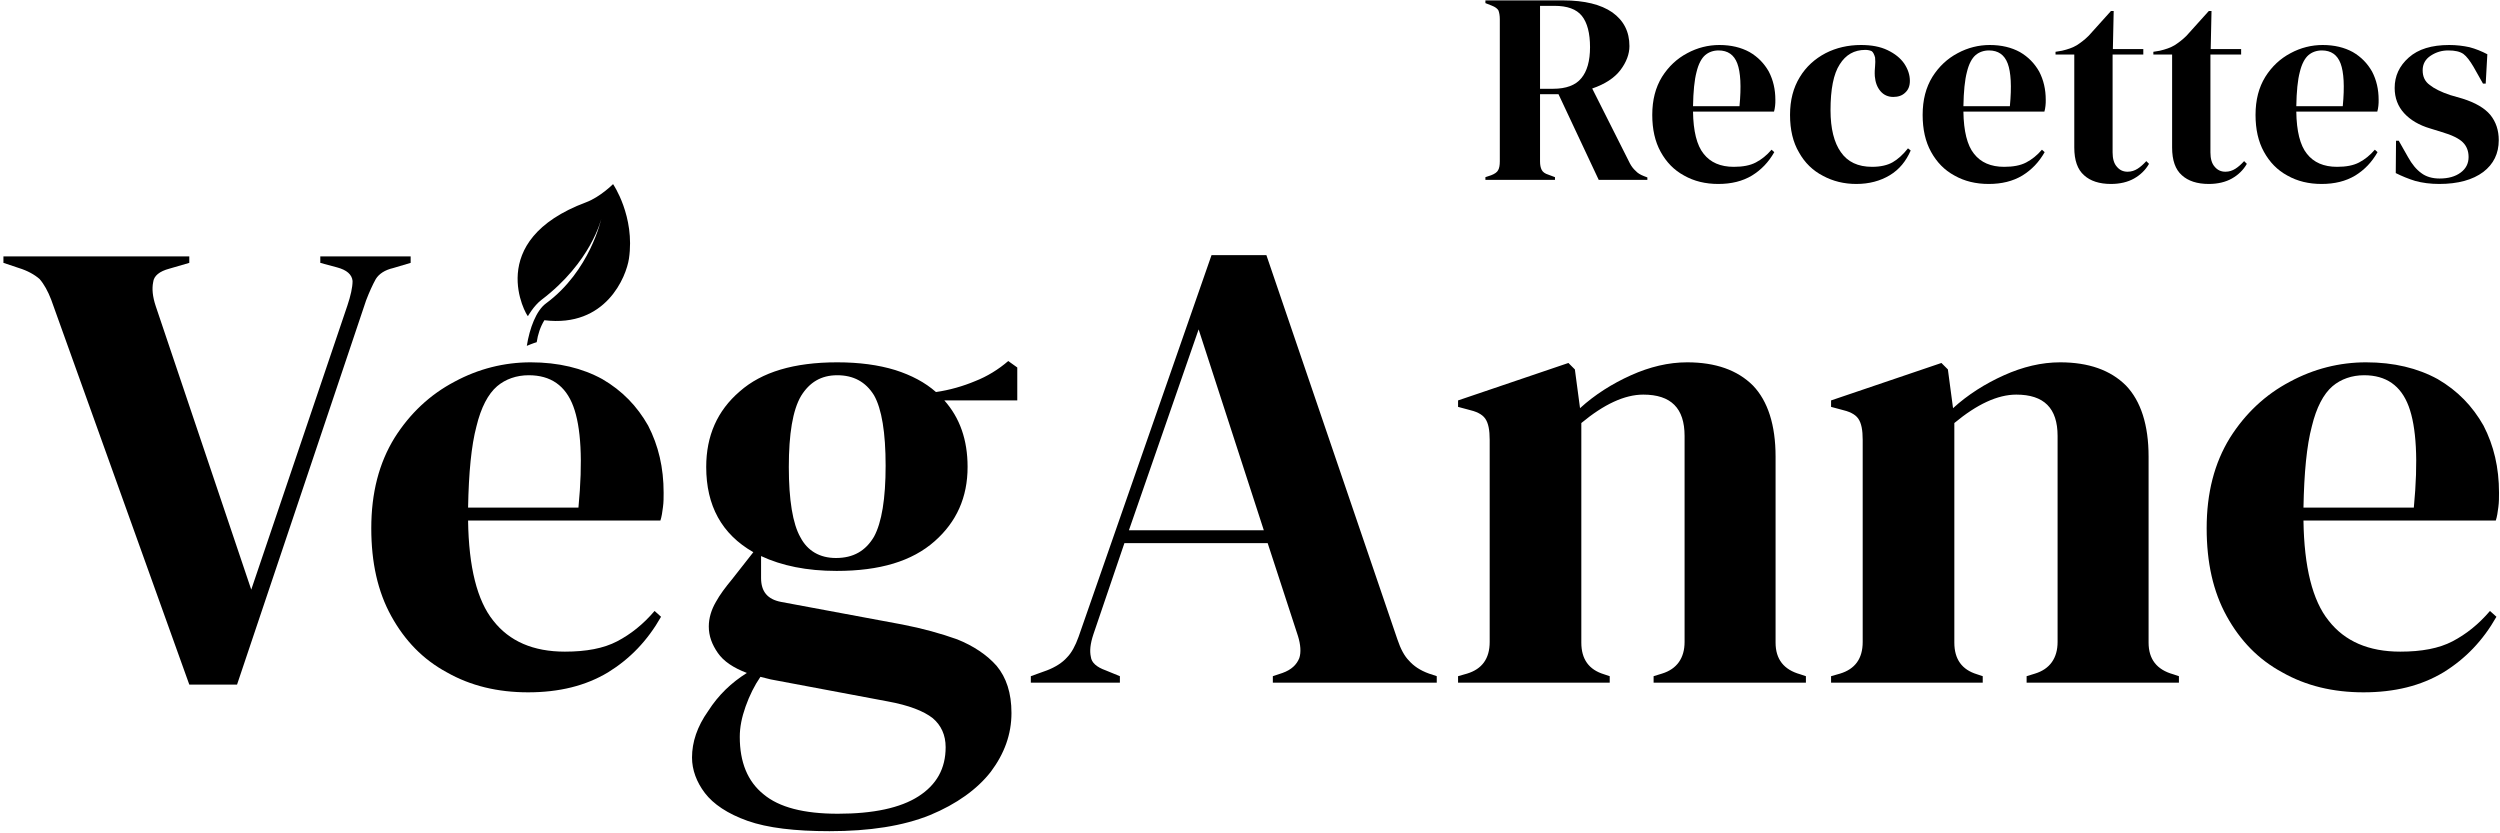 <?xml version="1.0" encoding="UTF-8" standalone="no"?>
<!DOCTYPE svg PUBLIC "-//W3C//DTD SVG 1.1//EN" "http://www.w3.org/Graphics/SVG/1.1/DTD/svg11.dtd">
<svg width="100%" height="100%" viewBox="0 0 408 136" version="1.1" xmlns="http://www.w3.org/2000/svg" xmlns:xlink="http://www.w3.org/1999/xlink" xml:space="preserve" xmlns:serif="http://www.serif.com/" style="fill-rule:evenodd;clip-rule:evenodd;stroke-linejoin:round;stroke-miterlimit:2;">
    <g id="Artboard1" transform="matrix(0.724,0,0,0.621,482.372,166.541)">
        <rect x="-665.862" y="-268.107" width="562.944" height="218.531" style="fill:none;"/>
        <g transform="matrix(1.38,0,0,1.61,199.05,69.934)">
            <g transform="matrix(0.819,0,0,0.819,-416.666,-243.883)">
                <g transform="matrix(54.198,0,0,54.198,38.2,77.21)">
                    <path d="M0.022,-0L0.022,-0.01L0.043,-0.017C0.056,-0.022 0.065,-0.028 0.069,-0.036C0.073,-0.043 0.075,-0.054 0.075,-0.068L0.075,-0.591C0.075,-0.604 0.073,-0.615 0.07,-0.623C0.066,-0.63 0.058,-0.636 0.045,-0.641L0.022,-0.65L0.022,-0.66L0.308,-0.66C0.387,-0.66 0.447,-0.645 0.489,-0.616C0.531,-0.586 0.552,-0.545 0.552,-0.492C0.552,-0.463 0.541,-0.433 0.519,-0.404C0.497,-0.375 0.462,-0.352 0.415,-0.336L0.554,-0.06C0.56,-0.049 0.567,-0.04 0.575,-0.033C0.582,-0.025 0.592,-0.019 0.605,-0.014L0.618,-0.009L0.618,-0L0.439,-0L0.291,-0.315L0.223,-0.315L0.223,-0.068C0.223,-0.055 0.225,-0.045 0.229,-0.037C0.233,-0.029 0.241,-0.023 0.254,-0.019L0.278,-0.01L0.278,-0L0.022,-0ZM0.223,-0.335L0.271,-0.335C0.319,-0.335 0.354,-0.348 0.375,-0.374C0.396,-0.399 0.407,-0.437 0.407,-0.488C0.407,-0.539 0.397,-0.578 0.377,-0.603C0.357,-0.628 0.323,-0.64 0.276,-0.64L0.223,-0.64L0.223,-0.335Z" style="fill-rule:nonzero;"/>
                </g>
                <g transform="matrix(54.198,0,0,54.198,71.369,77.21)">
                    <path d="M0.271,-0.496C0.314,-0.496 0.351,-0.487 0.382,-0.47C0.413,-0.452 0.436,-0.428 0.453,-0.398C0.469,-0.367 0.477,-0.333 0.477,-0.294C0.477,-0.287 0.477,-0.279 0.476,-0.272C0.475,-0.264 0.474,-0.257 0.472,-0.251L0.174,-0.251C0.175,-0.179 0.188,-0.127 0.213,-0.096C0.238,-0.064 0.275,-0.048 0.324,-0.048C0.357,-0.048 0.384,-0.053 0.405,-0.064C0.426,-0.075 0.445,-0.09 0.463,-0.111L0.473,-0.102C0.452,-0.065 0.425,-0.037 0.391,-0.016C0.356,0.005 0.315,0.015 0.267,0.015C0.22,0.015 0.178,0.005 0.141,-0.016C0.104,-0.036 0.076,-0.065 0.055,-0.103C0.034,-0.141 0.024,-0.186 0.024,-0.239C0.024,-0.294 0.036,-0.34 0.06,-0.379C0.084,-0.417 0.115,-0.446 0.153,-0.466C0.19,-0.486 0.23,-0.496 0.271,-0.496ZM0.268,-0.476C0.249,-0.476 0.232,-0.47 0.219,-0.459C0.205,-0.447 0.194,-0.426 0.187,-0.397C0.179,-0.367 0.175,-0.325 0.174,-0.271L0.345,-0.271C0.352,-0.344 0.349,-0.396 0.337,-0.428C0.325,-0.46 0.302,-0.476 0.268,-0.476Z" style="fill-rule:nonzero;"/>
                </g>
                <g transform="matrix(54.198,0,0,54.198,98.847,77.21)">
                    <path d="M0.268,0.015C0.223,0.015 0.182,0.005 0.145,-0.015C0.108,-0.034 0.078,-0.063 0.057,-0.101C0.035,-0.138 0.024,-0.184 0.024,-0.239C0.024,-0.293 0.036,-0.339 0.06,-0.378C0.083,-0.416 0.115,-0.445 0.155,-0.466C0.194,-0.486 0.238,-0.496 0.285,-0.496C0.324,-0.496 0.356,-0.49 0.383,-0.477C0.41,-0.464 0.43,-0.448 0.444,-0.428C0.458,-0.407 0.465,-0.386 0.465,-0.364C0.465,-0.345 0.459,-0.331 0.448,-0.321C0.437,-0.31 0.422,-0.305 0.404,-0.305C0.385,-0.305 0.369,-0.312 0.357,-0.326C0.345,-0.34 0.338,-0.358 0.336,-0.381C0.335,-0.396 0.336,-0.408 0.337,-0.419C0.338,-0.429 0.338,-0.439 0.337,-0.45C0.334,-0.461 0.33,-0.469 0.325,-0.473C0.319,-0.476 0.311,-0.478 0.301,-0.478C0.26,-0.478 0.229,-0.46 0.207,-0.425C0.184,-0.39 0.173,-0.333 0.173,-0.256C0.173,-0.189 0.186,-0.137 0.211,-0.102C0.236,-0.066 0.274,-0.048 0.326,-0.048C0.357,-0.048 0.383,-0.054 0.402,-0.065C0.421,-0.076 0.44,-0.093 0.458,-0.116L0.468,-0.108C0.451,-0.069 0.426,-0.038 0.391,-0.017C0.356,0.004 0.315,0.015 0.268,0.015Z" style="fill-rule:nonzero;"/>
                </g>
                <g transform="matrix(54.198,0,0,54.198,125.295,77.21)">
                    <path d="M0.271,-0.496C0.314,-0.496 0.351,-0.487 0.382,-0.47C0.413,-0.452 0.436,-0.428 0.453,-0.398C0.469,-0.367 0.477,-0.333 0.477,-0.294C0.477,-0.287 0.477,-0.279 0.476,-0.272C0.475,-0.264 0.474,-0.257 0.472,-0.251L0.174,-0.251C0.175,-0.179 0.188,-0.127 0.213,-0.096C0.238,-0.064 0.275,-0.048 0.324,-0.048C0.357,-0.048 0.384,-0.053 0.405,-0.064C0.426,-0.075 0.445,-0.09 0.463,-0.111L0.473,-0.102C0.452,-0.065 0.425,-0.037 0.391,-0.016C0.356,0.005 0.315,0.015 0.267,0.015C0.22,0.015 0.178,0.005 0.141,-0.016C0.104,-0.036 0.076,-0.065 0.055,-0.103C0.034,-0.141 0.024,-0.186 0.024,-0.239C0.024,-0.294 0.036,-0.34 0.06,-0.379C0.084,-0.417 0.115,-0.446 0.153,-0.466C0.19,-0.486 0.23,-0.496 0.271,-0.496ZM0.268,-0.476C0.249,-0.476 0.232,-0.47 0.219,-0.459C0.205,-0.447 0.194,-0.426 0.187,-0.397C0.179,-0.367 0.175,-0.325 0.174,-0.271L0.345,-0.271C0.352,-0.344 0.349,-0.396 0.337,-0.428C0.325,-0.46 0.302,-0.476 0.268,-0.476Z" style="fill-rule:nonzero;"/>
                </g>
                <g transform="matrix(54.198,0,0,54.198,152.774,77.21)">
                    <path d="M0.21,0.015C0.167,0.015 0.134,0.004 0.111,-0.017C0.087,-0.038 0.075,-0.072 0.075,-0.119L0.075,-0.461L0.006,-0.461L0.006,-0.471L0.03,-0.475C0.051,-0.48 0.069,-0.486 0.084,-0.495C0.098,-0.504 0.113,-0.515 0.128,-0.53L0.21,-0.621L0.22,-0.621L0.217,-0.481L0.329,-0.481L0.329,-0.461L0.216,-0.461L0.216,-0.101C0.216,-0.078 0.221,-0.06 0.232,-0.048C0.242,-0.036 0.255,-0.03 0.271,-0.03C0.285,-0.03 0.297,-0.034 0.308,-0.041C0.319,-0.048 0.329,-0.057 0.34,-0.069L0.35,-0.059C0.337,-0.036 0.318,-0.018 0.295,-0.005C0.272,0.008 0.243,0.015 0.21,0.015Z" style="fill-rule:nonzero;"/>
                </g>
                <g transform="matrix(54.198,0,0,54.198,172.285,77.21)">
                    <path d="M0.21,0.015C0.167,0.015 0.134,0.004 0.111,-0.017C0.087,-0.038 0.075,-0.072 0.075,-0.119L0.075,-0.461L0.006,-0.461L0.006,-0.471L0.03,-0.475C0.051,-0.48 0.069,-0.486 0.084,-0.495C0.098,-0.504 0.113,-0.515 0.128,-0.53L0.21,-0.621L0.22,-0.621L0.217,-0.481L0.329,-0.481L0.329,-0.461L0.216,-0.461L0.216,-0.101C0.216,-0.078 0.221,-0.06 0.232,-0.048C0.242,-0.036 0.255,-0.03 0.271,-0.03C0.285,-0.03 0.297,-0.034 0.308,-0.041C0.319,-0.048 0.329,-0.057 0.34,-0.069L0.35,-0.059C0.337,-0.036 0.318,-0.018 0.295,-0.005C0.272,0.008 0.243,0.015 0.21,0.015Z" style="fill-rule:nonzero;"/>
                </g>
                <g transform="matrix(54.198,0,0,54.198,191.688,77.21)">
                    <path d="M0.271,-0.496C0.314,-0.496 0.351,-0.487 0.382,-0.47C0.413,-0.452 0.436,-0.428 0.453,-0.398C0.469,-0.367 0.477,-0.333 0.477,-0.294C0.477,-0.287 0.477,-0.279 0.476,-0.272C0.475,-0.264 0.474,-0.257 0.472,-0.251L0.174,-0.251C0.175,-0.179 0.188,-0.127 0.213,-0.096C0.238,-0.064 0.275,-0.048 0.324,-0.048C0.357,-0.048 0.384,-0.053 0.405,-0.064C0.426,-0.075 0.445,-0.09 0.463,-0.111L0.473,-0.102C0.452,-0.065 0.425,-0.037 0.391,-0.016C0.356,0.005 0.315,0.015 0.267,0.015C0.22,0.015 0.178,0.005 0.141,-0.016C0.104,-0.036 0.076,-0.065 0.055,-0.103C0.034,-0.141 0.024,-0.186 0.024,-0.239C0.024,-0.294 0.036,-0.34 0.06,-0.379C0.084,-0.417 0.115,-0.446 0.153,-0.466C0.19,-0.486 0.23,-0.496 0.271,-0.496ZM0.268,-0.476C0.249,-0.476 0.232,-0.47 0.219,-0.459C0.205,-0.447 0.194,-0.426 0.187,-0.397C0.179,-0.367 0.175,-0.325 0.174,-0.271L0.345,-0.271C0.352,-0.344 0.349,-0.396 0.337,-0.428C0.325,-0.46 0.302,-0.476 0.268,-0.476Z" style="fill-rule:nonzero;"/>
                </g>
                <g transform="matrix(54.198,0,0,54.198,219.166,77.21)">
                    <path d="M0.193,0.015C0.16,0.015 0.131,0.011 0.105,0.004C0.079,-0.004 0.055,-0.014 0.033,-0.025L0.034,-0.144L0.044,-0.144L0.078,-0.084C0.093,-0.057 0.109,-0.038 0.127,-0.025C0.144,-0.012 0.167,-0.005 0.194,-0.005C0.226,-0.005 0.252,-0.012 0.272,-0.027C0.291,-0.041 0.301,-0.06 0.301,-0.084C0.301,-0.106 0.294,-0.124 0.28,-0.138C0.266,-0.152 0.24,-0.165 0.202,-0.176L0.16,-0.189C0.119,-0.201 0.087,-0.22 0.064,-0.245C0.041,-0.27 0.029,-0.301 0.029,-0.338C0.029,-0.382 0.046,-0.419 0.081,-0.45C0.116,-0.481 0.165,-0.496 0.23,-0.496C0.256,-0.496 0.281,-0.493 0.304,-0.488C0.327,-0.482 0.349,-0.473 0.37,-0.462L0.364,-0.354L0.354,-0.354L0.319,-0.416C0.306,-0.438 0.294,-0.454 0.282,-0.463C0.269,-0.472 0.251,-0.476 0.226,-0.476C0.203,-0.476 0.182,-0.47 0.162,-0.457C0.142,-0.444 0.132,-0.426 0.132,-0.403C0.132,-0.38 0.14,-0.362 0.158,-0.349C0.174,-0.336 0.2,-0.323 0.233,-0.312L0.278,-0.299C0.326,-0.284 0.36,-0.264 0.381,-0.239C0.402,-0.213 0.412,-0.182 0.412,-0.146C0.412,-0.097 0.393,-0.058 0.355,-0.029C0.316,0 0.262,0.015 0.193,0.015Z" style="fill-rule:nonzero;"/>
                </g>
            </g>
            <g transform="matrix(1.945,0,0,1.945,-700.353,-248.755)">
                <g transform="matrix(54.198,0,0,54.198,38.2,77.21)">
                    <path d="M0.284,0.003L0.07,-0.593C0.065,-0.606 0.059,-0.617 0.052,-0.625C0.044,-0.632 0.033,-0.638 0.02,-0.642L-0.004,-0.65L-0.004,-0.66L0.284,-0.66L0.284,-0.65L0.253,-0.641C0.238,-0.637 0.229,-0.63 0.228,-0.62C0.226,-0.61 0.227,-0.598 0.232,-0.583L0.38,-0.144L0.529,-0.584C0.534,-0.599 0.537,-0.612 0.537,-0.622C0.536,-0.632 0.528,-0.639 0.513,-0.643L0.487,-0.65L0.487,-0.66L0.627,-0.66L0.627,-0.65L0.6,-0.642C0.587,-0.639 0.578,-0.633 0.573,-0.625C0.568,-0.616 0.563,-0.605 0.558,-0.592L0.358,0.003L0.284,0.003Z" style="fill-rule:nonzero;"/>
                </g>
                <g transform="matrix(54.198,0,0,54.198,67.575,77.21)">
                    <path d="M0.271,-0.496C0.314,-0.496 0.351,-0.487 0.382,-0.47C0.413,-0.452 0.436,-0.428 0.453,-0.398C0.469,-0.367 0.477,-0.333 0.477,-0.294C0.477,-0.287 0.477,-0.279 0.476,-0.272C0.475,-0.264 0.474,-0.257 0.472,-0.251L0.174,-0.251C0.175,-0.179 0.188,-0.127 0.213,-0.096C0.238,-0.064 0.275,-0.048 0.324,-0.048C0.357,-0.048 0.384,-0.053 0.405,-0.064C0.426,-0.075 0.445,-0.09 0.463,-0.111L0.473,-0.102C0.452,-0.065 0.425,-0.037 0.391,-0.016C0.356,0.005 0.315,0.015 0.267,0.015C0.22,0.015 0.178,0.005 0.141,-0.016C0.104,-0.036 0.076,-0.065 0.055,-0.103C0.034,-0.141 0.024,-0.186 0.024,-0.239C0.024,-0.294 0.036,-0.34 0.06,-0.379C0.084,-0.417 0.115,-0.446 0.153,-0.466C0.19,-0.486 0.23,-0.496 0.271,-0.496ZM0.268,-0.476C0.249,-0.476 0.232,-0.47 0.219,-0.459C0.205,-0.447 0.194,-0.426 0.187,-0.397C0.179,-0.367 0.175,-0.325 0.174,-0.271L0.345,-0.271C0.352,-0.344 0.349,-0.396 0.337,-0.428C0.325,-0.46 0.302,-0.476 0.268,-0.476Z" style="fill-rule:nonzero;"/>
                </g>
                <g transform="matrix(54.198,0,0,54.198,95.053,77.21)">
                    <path d="M0.238,-0.173C0.192,-0.173 0.153,-0.181 0.121,-0.196L0.121,-0.162C0.121,-0.141 0.131,-0.129 0.152,-0.125L0.34,-0.09C0.371,-0.084 0.4,-0.076 0.425,-0.067C0.45,-0.057 0.471,-0.043 0.486,-0.026C0.501,-0.008 0.509,0.016 0.509,0.047C0.509,0.08 0.498,0.11 0.477,0.138C0.456,0.165 0.424,0.188 0.383,0.205C0.341,0.222 0.289,0.23 0.227,0.23C0.174,0.23 0.131,0.225 0.1,0.214C0.069,0.203 0.047,0.188 0.034,0.171C0.021,0.154 0.014,0.135 0.014,0.116C0.014,0.092 0.022,0.068 0.039,0.044C0.055,0.019 0.075,-0 0.099,-0.015C0.078,-0.023 0.063,-0.033 0.054,-0.046C0.045,-0.059 0.04,-0.072 0.04,-0.087C0.04,-0.1 0.044,-0.113 0.051,-0.125C0.057,-0.136 0.066,-0.148 0.076,-0.16L0.109,-0.202C0.06,-0.23 0.036,-0.274 0.036,-0.334C0.036,-0.382 0.053,-0.421 0.088,-0.451C0.122,-0.481 0.172,-0.496 0.239,-0.496C0.273,-0.496 0.303,-0.492 0.329,-0.484C0.354,-0.476 0.375,-0.465 0.392,-0.45C0.413,-0.453 0.434,-0.459 0.453,-0.467C0.471,-0.474 0.489,-0.485 0.504,-0.498L0.518,-0.488L0.518,-0.437L0.405,-0.437C0.429,-0.41 0.441,-0.376 0.441,-0.334C0.441,-0.287 0.424,-0.249 0.39,-0.219C0.355,-0.188 0.305,-0.173 0.238,-0.173ZM0.237,-0.193C0.264,-0.193 0.283,-0.204 0.296,-0.226C0.308,-0.248 0.314,-0.285 0.314,-0.336C0.314,-0.387 0.308,-0.424 0.296,-0.445C0.283,-0.466 0.264,-0.476 0.239,-0.476C0.214,-0.476 0.196,-0.465 0.183,-0.444C0.17,-0.422 0.164,-0.385 0.164,-0.334C0.164,-0.283 0.17,-0.246 0.182,-0.225C0.193,-0.204 0.212,-0.193 0.237,-0.193ZM0.088,0.084C0.088,0.123 0.1,0.153 0.125,0.173C0.149,0.193 0.187,0.203 0.24,0.203C0.295,0.203 0.337,0.194 0.365,0.176C0.393,0.158 0.407,0.133 0.407,0.1C0.407,0.081 0.4,0.066 0.387,0.055C0.373,0.044 0.35,0.035 0.317,0.029L0.136,-0.005C0.131,-0.006 0.125,-0.008 0.12,-0.009C0.111,0.004 0.103,0.02 0.097,0.037C0.091,0.054 0.088,0.069 0.088,0.084Z" style="fill-rule:nonzero;"/>
                </g>
                <g transform="matrix(54.198,0,0,54.198,123.832,77.21)">
                    <path d="M0.008,-0L0.008,-0.01L0.033,-0.019C0.046,-0.024 0.057,-0.031 0.064,-0.039C0.071,-0.046 0.077,-0.057 0.082,-0.071L0.288,-0.662L0.373,-0.662L0.576,-0.067C0.581,-0.052 0.587,-0.041 0.594,-0.034C0.601,-0.026 0.611,-0.019 0.625,-0.014L0.637,-0.01L0.637,-0L0.383,-0L0.383,-0.01L0.398,-0.015C0.412,-0.02 0.42,-0.028 0.424,-0.038C0.427,-0.047 0.426,-0.059 0.422,-0.072L0.375,-0.216L0.153,-0.216L0.105,-0.075C0.1,-0.06 0.099,-0.049 0.101,-0.04C0.102,-0.031 0.11,-0.024 0.124,-0.019L0.146,-0.01L0.146,-0L0.008,-0ZM0.16,-0.236L0.369,-0.236L0.268,-0.547L0.16,-0.236Z" style="fill-rule:nonzero;"/>
                </g>
                <g transform="matrix(54.198,0,0,54.198,159.061,77.21)">
                    <path d="M0.02,-0L0.02,-0.01L0.034,-0.014C0.057,-0.021 0.069,-0.037 0.069,-0.063L0.069,-0.376C0.069,-0.391 0.067,-0.402 0.062,-0.409C0.057,-0.416 0.048,-0.42 0.035,-0.423L0.02,-0.427L0.02,-0.437L0.191,-0.495L0.201,-0.485L0.209,-0.425C0.232,-0.446 0.259,-0.463 0.288,-0.476C0.317,-0.489 0.346,-0.496 0.375,-0.496C0.419,-0.496 0.453,-0.484 0.477,-0.46C0.5,-0.436 0.512,-0.399 0.512,-0.35L0.512,-0.062C0.512,-0.036 0.525,-0.02 0.55,-0.013L0.559,-0.01L0.559,-0L0.323,-0L0.323,-0.01L0.336,-0.014C0.359,-0.021 0.371,-0.038 0.371,-0.063L0.371,-0.382C0.371,-0.425 0.35,-0.446 0.307,-0.446C0.278,-0.446 0.246,-0.431 0.211,-0.402L0.211,-0.062C0.211,-0.036 0.223,-0.02 0.246,-0.013L0.255,-0.01L0.255,-0L0.02,-0Z" style="fill-rule:nonzero;"/>
                </g>
                <g transform="matrix(54.198,0,0,54.198,190.387,77.21)">
                    <path d="M0.02,-0L0.02,-0.01L0.034,-0.014C0.057,-0.021 0.069,-0.037 0.069,-0.063L0.069,-0.376C0.069,-0.391 0.067,-0.402 0.062,-0.409C0.057,-0.416 0.048,-0.42 0.035,-0.423L0.02,-0.427L0.02,-0.437L0.191,-0.495L0.201,-0.485L0.209,-0.425C0.232,-0.446 0.259,-0.463 0.288,-0.476C0.317,-0.489 0.346,-0.496 0.375,-0.496C0.419,-0.496 0.453,-0.484 0.477,-0.46C0.5,-0.436 0.512,-0.399 0.512,-0.35L0.512,-0.062C0.512,-0.036 0.525,-0.02 0.55,-0.013L0.559,-0.01L0.559,-0L0.323,-0L0.323,-0.01L0.336,-0.014C0.359,-0.021 0.371,-0.038 0.371,-0.063L0.371,-0.382C0.371,-0.425 0.35,-0.446 0.307,-0.446C0.278,-0.446 0.246,-0.431 0.211,-0.402L0.211,-0.062C0.211,-0.036 0.223,-0.02 0.246,-0.013L0.255,-0.01L0.255,-0L0.02,-0Z" style="fill-rule:nonzero;"/>
                </g>
                <g transform="matrix(54.198,0,0,54.198,221.713,77.21)">
                    <path d="M0.271,-0.496C0.314,-0.496 0.351,-0.487 0.382,-0.47C0.413,-0.452 0.436,-0.428 0.453,-0.398C0.469,-0.367 0.477,-0.333 0.477,-0.294C0.477,-0.287 0.477,-0.279 0.476,-0.272C0.475,-0.264 0.474,-0.257 0.472,-0.251L0.174,-0.251C0.175,-0.179 0.188,-0.127 0.213,-0.096C0.238,-0.064 0.275,-0.048 0.324,-0.048C0.357,-0.048 0.384,-0.053 0.405,-0.064C0.426,-0.075 0.445,-0.09 0.463,-0.111L0.473,-0.102C0.452,-0.065 0.425,-0.037 0.391,-0.016C0.356,0.005 0.315,0.015 0.267,0.015C0.22,0.015 0.178,0.005 0.141,-0.016C0.104,-0.036 0.076,-0.065 0.055,-0.103C0.034,-0.141 0.024,-0.186 0.024,-0.239C0.024,-0.294 0.036,-0.34 0.06,-0.379C0.084,-0.417 0.115,-0.446 0.153,-0.466C0.19,-0.486 0.23,-0.496 0.271,-0.496ZM0.268,-0.476C0.249,-0.476 0.232,-0.47 0.219,-0.459C0.205,-0.447 0.194,-0.426 0.187,-0.397C0.179,-0.367 0.175,-0.325 0.174,-0.271L0.345,-0.271C0.352,-0.344 0.349,-0.396 0.337,-0.428C0.325,-0.46 0.302,-0.476 0.268,-0.476Z" style="fill-rule:nonzero;"/>
                </g>
            </g>
            <g transform="matrix(0.032,0,0,0.033,-546.103,-179.956)">
                <path d="M600.22,0C600.22,0 534.4,63.859 463.214,89.605C-63.937,280.277 158.385,651.845 165.638,653.07C165.638,653.07 195.198,601.593 235.129,572.231C488.516,385.955 540.016,171.541 540.016,171.541C540.016,171.541 483.156,429.549 257.731,590.089C207.942,625.528 174.23,712.786 159.959,800C159.959,800 195.252,785.741 210.428,781.879C216.346,743.259 228.719,706.279 249.638,673.244C564.697,710.755 667.885,456.885 681.365,368.363C713.181,159.292 600.22,0 600.22,0Z" style="fill-rule:nonzero;"/>
            </g>
        </g>
    </g>
</svg>
